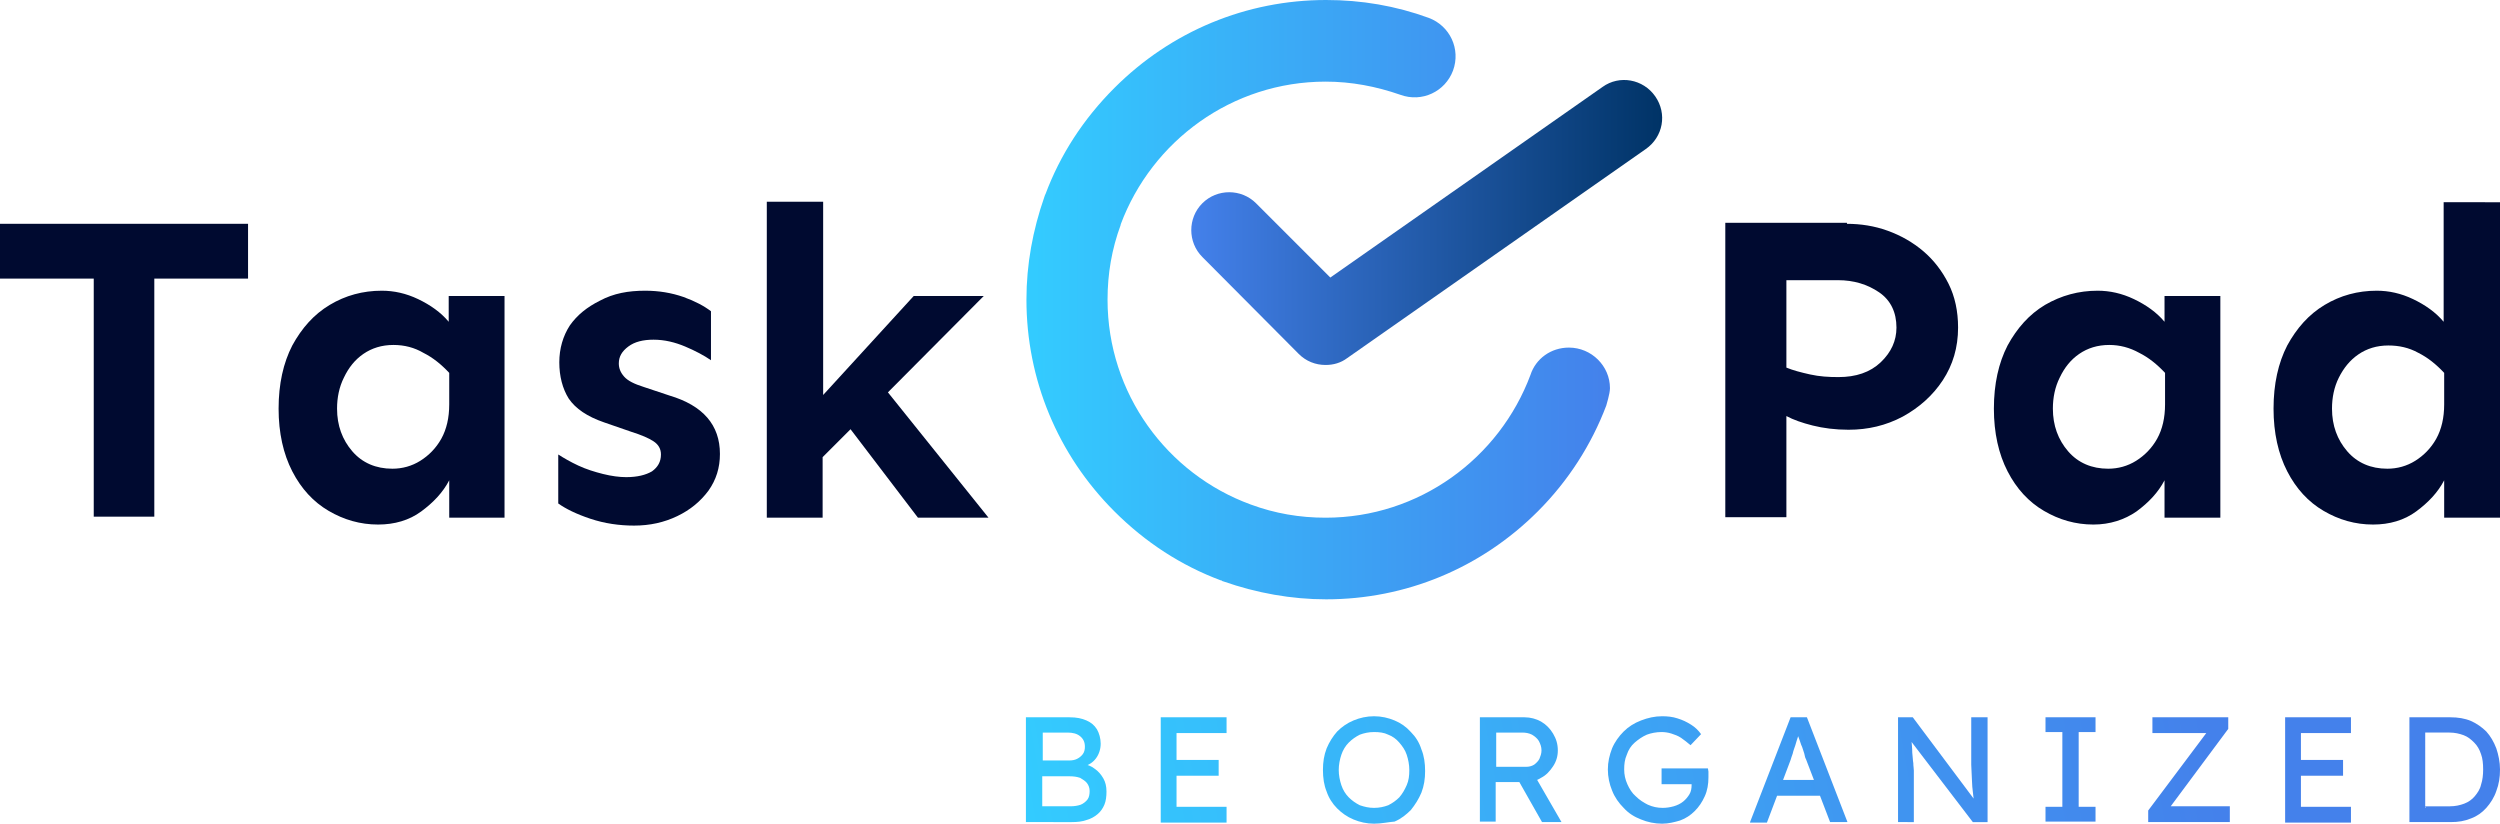<svg xmlns="http://www.w3.org/2000/svg" xmlns:xlink="http://www.w3.org/1999/xlink" version="1.1" id="Layer_1" x="0px" y="0px" style="enable-background:new 0 0 800 300;" xml:space="preserve" viewBox="162.7 71.8 474.7 156.4">
<style type="text/css">
	.st0{fill:#000A30;}
	.st1{fill:url(#SVGID_1_);}
	.st2{fill:url(#SVGID_00000000201537172410617620000000201901866666782899_);}
	.st3{fill:url(#SVGID_00000057108754372490729480000005285282033784566963_);}
	.st4{fill:url(#SVGID_00000152970267248330581300000013065167905878918046_);}
	.st5{fill:url(#SVGID_00000067196180865267594780000012960935321392329399_);}
	.st6{fill:url(#SVGID_00000000199443422613209580000012214364493500542614_);}
	.st7{fill:url(#SVGID_00000093856291542344332240000012598946671992831108_);}
	.st8{fill:url(#SVGID_00000161593595098037974540000016373865018693376130_);}
	.st9{fill:url(#SVGID_00000051368643910030477690000015368090604928923836_);}
	.st10{fill:url(#SVGID_00000033340421518305953100000000148695353756846723_);}
	.st11{fill:url(#SVGID_00000172407823929994166080000015664076457785694365_);}
	.st12{fill:url(#SVGID_00000183957330604801568370000011821165392133697970_);}
	.st13{fill:url(#SVGID_00000150806084670829272930000013642190217834124722_);}
</style>
<g>
	<g>
		<g>
			<path class="st0" d="M209.8,114.3v10.4H192v45.2h-11.5v-45.2h-17.8v-10.4H209.8z"/>
			<path class="st0" d="M235.2,127c2.3,0,4.6,0.5,6.9,1.6c2.3,1.1,4.3,2.5,5.8,4.3V128h10.6v42.1H248V163c-1.2,2.3-3,4.2-5.3,5.9     s-5.1,2.5-8.2,2.5c-3.4,0-6.5-0.9-9.4-2.6c-2.9-1.7-5.2-4.2-6.9-7.5c-1.7-3.3-2.6-7.3-2.6-11.9c0-4.7,0.9-8.7,2.6-12     c1.8-3.3,4.1-5.9,7.1-7.7C228.3,127.9,231.6,127,235.2,127z M237.4,137.3c-2.2,0-4.1,0.6-5.7,1.7c-1.6,1.1-2.8,2.6-3.7,4.5     c-0.9,1.8-1.3,3.8-1.3,5.9c0,3.2,1,5.9,2.9,8.1c1.9,2.2,4.5,3.3,7.6,3.3c1.9,0,3.7-0.5,5.3-1.5c1.6-1,3-2.4,4-4.2     c1-1.8,1.5-4,1.5-6.5v-6c-1.5-1.6-3.1-2.9-4.9-3.8C241.4,137.8,239.5,137.3,237.4,137.3z"/>
			<path class="st0" d="M285.2,127c2.6,0,5,0.4,7.3,1.2c2.2,0.8,3.9,1.7,5.2,2.7v9.3c-1.3-0.9-3-1.8-4.9-2.6c-1.9-0.8-3.9-1.3-6-1.3     c-2,0-3.6,0.4-4.8,1.3c-1.2,0.9-1.8,1.9-1.8,3.2c0,0.9,0.3,1.7,1,2.5c0.7,0.8,1.9,1.4,3.8,2l4.8,1.6c6.4,1.9,9.6,5.6,9.6,11.1     c0,2.6-0.7,4.9-2.2,7c-1.5,2-3.4,3.6-5.9,4.8c-2.5,1.2-5.2,1.8-8.2,1.8c-2.8,0-5.6-0.4-8.3-1.3c-2.7-0.9-4.7-1.9-6.1-2.9v-9.3     c1.1,0.7,2.3,1.4,3.8,2.1s3.1,1.2,4.7,1.6c1.6,0.4,3.1,0.6,4.4,0.6c2.1,0,3.7-0.4,4.9-1.1c1.1-0.8,1.7-1.8,1.7-3.2     c0-1.1-0.5-1.9-1.4-2.5c-0.9-0.6-2.3-1.2-4.2-1.8l-5.2-1.8c-3.2-1.1-5.4-2.6-6.7-4.5c-1.2-1.9-1.8-4.3-1.8-6.9s0.7-5,2-7     c1.4-2,3.3-3.5,5.7-4.7C279.2,127.5,282,127,285.2,127z"/>
			<path class="st0" d="M319,110.1v36.7l17.2-18.8h13.3l-18.2,18.3l19.1,23.8H337l-12.8-16.8l-5.3,5.3v11.5h-10.6v-60H319z"/>
		</g>
	</g>
	<g>
		<g>
			<path class="st0" d="M513.4,114.3c2.6,0,5.2,0.4,7.7,1.3c2.5,0.9,4.8,2.2,6.8,3.9c2,1.7,3.6,3.8,4.8,6.2c1.2,2.4,1.8,5.2,1.8,8.3     c0,3.8-1,7.1-2.9,10s-4.5,5.2-7.6,6.9c-3.2,1.7-6.6,2.5-10.3,2.5c-2.5,0-4.8-0.3-6.8-0.8c-2-0.5-3.7-1.1-5-1.8v19.2h-11.6v-55.9     H513.4z M501.9,125.1v16.5c1.2,0.5,2.7,0.9,4.5,1.3c1.8,0.4,3.5,0.5,5.4,0.5c3.3,0,6-0.9,8-2.8c2-1.9,3-4.1,3-6.6     c0-2.9-1.1-5.2-3.3-6.7c-2.2-1.5-4.8-2.3-7.8-2.3H501.9z"/>
			<path class="st0" d="M561,127c2.3,0,4.6,0.5,6.9,1.6c2.3,1.1,4.3,2.5,5.8,4.3V128h10.6v42.1h-10.6V163c-1.2,2.3-3,4.2-5.3,5.9     c-2.3,1.6-5.1,2.5-8.2,2.5c-3.4,0-6.5-0.9-9.4-2.6c-2.9-1.7-5.2-4.2-6.9-7.5c-1.7-3.3-2.6-7.3-2.6-11.9c0-4.7,0.9-8.7,2.6-12     c1.8-3.3,4.1-5.9,7.1-7.7C554.1,127.9,557.4,127,561,127z M563.2,137.3c-2.2,0-4.1,0.6-5.7,1.7c-1.6,1.1-2.8,2.6-3.7,4.5     c-0.9,1.8-1.3,3.8-1.3,5.9c0,3.2,1,5.9,2.9,8.1s4.5,3.3,7.6,3.3c1.9,0,3.7-0.5,5.3-1.5c1.6-1,3-2.4,4-4.2c1-1.8,1.5-4,1.5-6.5v-6     c-1.5-1.6-3.1-2.9-4.9-3.8C567.1,137.8,565.2,137.3,563.2,137.3z"/>
			<path class="st0" d="M637.4,110.1v60h-10.6V163c-1.2,2.3-3,4.2-5.3,5.9s-5.1,2.5-8.2,2.5c-3.4,0-6.5-0.9-9.4-2.6     c-2.9-1.7-5.2-4.2-6.9-7.5c-1.7-3.3-2.6-7.3-2.6-11.9c0-4.7,0.9-8.7,2.6-12c1.8-3.3,4.1-5.9,7.1-7.7c3-1.8,6.3-2.7,9.9-2.7     c2.3,0,4.6,0.5,6.9,1.6c2.3,1.1,4.3,2.5,5.8,4.3v-22.7H637.4z M616.2,137.4c-2.2,0-4.1,0.6-5.7,1.7c-1.6,1.1-2.8,2.6-3.7,4.4     c-0.9,1.8-1.3,3.8-1.3,5.9c0,3.2,1,5.9,2.9,8.1s4.5,3.3,7.6,3.3c1.9,0,3.7-0.5,5.3-1.5c1.6-1,3-2.4,4-4.2c1-1.8,1.5-4,1.5-6.5v-6     c-1.5-1.6-3.1-2.9-4.9-3.8C620.1,137.8,618.2,137.4,616.2,137.4z"/>
		</g>
	</g>
	<g>
		<linearGradient id="SVGID_1_" gradientUnits="userSpaceOnUse" x1="353.216" y1="219.554" x2="581.409" y2="178.423">
			<stop offset="0" style="stop-color:#33CCFF"/>
			<stop offset="1" style="stop-color:#4481EB"/>
		</linearGradient>
		<path class="st1" d="M357.5,227.9V208h8.3c1.3,0,2.3,0.2,3.2,0.6c0.9,0.4,1.5,0.9,2,1.7c0.4,0.7,0.7,1.7,0.7,2.7s-0.3,2-0.9,2.8    c-0.6,0.8-1.4,1.3-2.5,1.6v-0.6c0.9,0.2,1.7,0.5,2.3,1c0.7,0.5,1.2,1.1,1.6,1.8c0.4,0.7,0.6,1.5,0.6,2.5c0,0.9-0.1,1.8-0.4,2.5    c-0.3,0.7-0.7,1.3-1.3,1.8c-0.6,0.5-1.3,0.9-2.1,1.1c-0.8,0.3-1.7,0.4-2.8,0.4H357.5z M360.6,216.2h5.1c0.6,0,1.1-0.1,1.5-0.3    c0.4-0.2,0.8-0.5,1.1-0.9c0.3-0.4,0.4-0.9,0.4-1.4c0-0.9-0.3-1.5-0.9-2c-0.6-0.5-1.4-0.7-2.4-0.7h-4.7V216.2z M360.6,224.9h5.3    c0.8,0,1.4-0.1,2-0.3c0.5-0.2,1-0.6,1.3-1c0.3-0.4,0.4-1,0.4-1.6c0-0.6-0.2-1.1-0.5-1.5c-0.3-0.4-0.8-0.7-1.3-1    c-0.6-0.2-1.2-0.3-2-0.3h-5.2V224.9z"/>
		
			<linearGradient id="SVGID_00000049910157712703128210000008623686749318366121_" gradientUnits="userSpaceOnUse" x1="354.066" y1="224.273" x2="582.26" y2="183.142">
			<stop offset="0" style="stop-color:#33CCFF"/>
			<stop offset="1" style="stop-color:#4481EB"/>
		</linearGradient>
		<path style="fill:url(#SVGID_00000049910157712703128210000008623686749318366121_);" d="M383.1,227.9V208h12.5v3h-9.5v14h9.5v3    H383.1z M384.5,219.1v-3h9.6v3H384.5z"/>
		
			<linearGradient id="SVGID_00000110439768290655518210000010045502437740739465_" gradientUnits="userSpaceOnUse" x1="349.741" y1="231.23" x2="577.934" y2="190.099">
			<stop offset="0" style="stop-color:#33CCFF"/>
			<stop offset="1" style="stop-color:#4481EB"/>
		</linearGradient>
		<path style="fill:url(#SVGID_00000110439768290655518210000010045502437740739465_);" d="M423.6,228.2c-1.4,0-2.7-0.3-3.9-0.8    c-1.2-0.5-2.2-1.2-3.1-2.1s-1.6-2-2-3.2c-0.5-1.2-0.7-2.6-0.7-4.1c0-1.5,0.2-2.8,0.7-4.1c0.5-1.2,1.2-2.3,2-3.2    c0.9-0.9,1.9-1.6,3.1-2.1c1.2-0.5,2.5-0.8,3.9-0.8c1.4,0,2.7,0.3,3.9,0.8c1.2,0.5,2.2,1.2,3.1,2.2c0.9,0.9,1.6,2,2,3.3    c0.5,1.2,0.7,2.6,0.7,4.1c0,1.5-0.2,2.8-0.7,4.1c-0.5,1.2-1.2,2.3-2,3.3c-0.9,0.9-1.9,1.7-3.1,2.2    C426.3,227.9,425,228.2,423.6,228.2z M423.6,225.2c1,0,1.9-0.2,2.7-0.5c0.8-0.4,1.5-0.9,2.1-1.5c0.6-0.7,1-1.4,1.4-2.3    s0.5-1.8,0.5-2.9c0-1-0.2-2-0.5-2.9s-0.8-1.6-1.4-2.3c-0.6-0.7-1.3-1.2-2.1-1.5c-0.8-0.4-1.7-0.5-2.7-0.5c-1,0-1.9,0.2-2.7,0.5    c-0.8,0.4-1.5,0.9-2.1,1.5c-0.6,0.6-1.1,1.4-1.4,2.3c-0.3,0.9-0.5,1.9-0.5,2.9c0,1,0.2,2,0.5,2.9c0.3,0.9,0.8,1.7,1.4,2.3    c0.6,0.6,1.3,1.1,2.1,1.5C421.8,225,422.6,225.2,423.6,225.2z"/>
		
			<linearGradient id="SVGID_00000081641633349892917820000000393900822854711457_" gradientUnits="userSpaceOnUse" x1="350.621" y1="236.109" x2="578.814" y2="194.978">
			<stop offset="0" style="stop-color:#33CCFF"/>
			<stop offset="1" style="stop-color:#4481EB"/>
		</linearGradient>
		<path style="fill:url(#SVGID_00000081641633349892917820000000393900822854711457_);" d="M443.7,227.9V208h8.5    c1.1,0,2.2,0.3,3.1,0.8c1,0.6,1.7,1.3,2.3,2.3c0.6,1,0.9,2,0.9,3.2c0,1.1-0.3,2.1-0.9,3c-0.6,0.9-1.3,1.7-2.3,2.2    c-0.9,0.6-2,0.8-3.2,0.8h-5.4v7.5H443.7z M446.8,217.4h5.7c0.5,0,1-0.1,1.5-0.4c0.4-0.3,0.8-0.7,1-1.1c0.2-0.5,0.4-1,0.4-1.6    c0-0.7-0.2-1.2-0.5-1.8c-0.3-0.5-0.8-0.9-1.3-1.2c-0.6-0.3-1.2-0.4-1.9-0.4h-4.9V217.4z M455.5,227.9l-5.1-9l3.2-0.7l5.6,9.7    L455.5,227.9z"/>
		
			<linearGradient id="SVGID_00000040566205179091260090000012932544788155982472_" gradientUnits="userSpaceOnUse" x1="351.469" y1="240.815" x2="579.662" y2="199.684">
			<stop offset="0" style="stop-color:#33CCFF"/>
			<stop offset="1" style="stop-color:#4481EB"/>
		</linearGradient>
		<path style="fill:url(#SVGID_00000040566205179091260090000012932544788155982472_);" d="M478.3,228.2c-1.4,0-2.8-0.3-4-0.8    c-1.3-0.5-2.4-1.2-3.3-2.2c-0.9-0.9-1.7-2-2.2-3.3c-0.5-1.2-0.8-2.6-0.8-4c0-1.4,0.3-2.7,0.8-4c0.5-1.2,1.3-2.3,2.2-3.2    c0.9-0.9,2-1.6,3.3-2.1c1.3-0.5,2.6-0.8,4-0.8c1,0,2,0.1,2.9,0.4c1,0.3,1.8,0.7,2.6,1.2c0.8,0.5,1.4,1.1,1.9,1.8l-2,2.1    c-0.6-0.5-1.2-1-1.8-1.4c-0.6-0.4-1.2-0.6-1.8-0.8c-0.6-0.2-1.3-0.3-1.9-0.3c-1,0-2,0.2-2.8,0.5c-0.9,0.4-1.6,0.9-2.3,1.5    c-0.7,0.6-1.2,1.4-1.5,2.3c-0.4,0.9-0.5,1.8-0.5,2.8c0,1,0.2,1.9,0.6,2.8c0.4,0.9,0.9,1.7,1.6,2.3c0.7,0.7,1.5,1.2,2.3,1.6    c0.9,0.4,1.8,0.6,2.8,0.6c0.7,0,1.4-0.1,2.1-0.3c0.7-0.2,1.3-0.5,1.8-0.9c0.5-0.4,0.9-0.9,1.2-1.4c0.3-0.5,0.4-1.1,0.4-1.7v-0.6    l0.4,0.4h-6.1v-3h8.8c0,0.2,0.1,0.4,0.1,0.6s0,0.4,0,0.6c0,0.2,0,0.4,0,0.5c0,1.3-0.2,2.5-0.7,3.6c-0.5,1.1-1.1,2-1.9,2.8    c-0.8,0.8-1.7,1.4-2.8,1.8C480.7,227.9,479.5,228.2,478.3,228.2z"/>
		
			<linearGradient id="SVGID_00000111152936177476343320000013701515892115825803_" gradientUnits="userSpaceOnUse" x1="352.399" y1="245.975" x2="580.592" y2="204.844">
			<stop offset="0" style="stop-color:#33CCFF"/>
			<stop offset="1" style="stop-color:#4481EB"/>
		</linearGradient>
		<path style="fill:url(#SVGID_00000111152936177476343320000013701515892115825803_);" d="M495,227.9l7.7-19.9h3.1l7.7,19.9h-3.3    l-4.6-12c-0.1-0.1-0.2-0.5-0.3-1c-0.2-0.5-0.3-1.1-0.6-1.7c-0.2-0.6-0.4-1.2-0.6-1.7c-0.2-0.5-0.3-0.9-0.3-1l0.7,0    c-0.1,0.3-0.3,0.7-0.4,1.2c-0.2,0.5-0.3,1-0.5,1.6c-0.2,0.6-0.4,1.1-0.5,1.6c-0.2,0.5-0.3,0.9-0.4,1.2l-4.5,11.9H495z     M498.4,222.9l1.1-3h9l1.3,3H498.4z"/>
		
			<linearGradient id="SVGID_00000183932226152837365960000000011635874205614493_" gradientUnits="userSpaceOnUse" x1="353.14" y1="250.088" x2="581.333" y2="208.957">
			<stop offset="0" style="stop-color:#33CCFF"/>
			<stop offset="1" style="stop-color:#4481EB"/>
		</linearGradient>
		<path style="fill:url(#SVGID_00000183932226152837365960000000011635874205614493_);" d="M523.1,227.9V208h2.8l12.2,16.3l-0.5,0.3    c-0.1-0.5-0.1-1-0.2-1.6c-0.1-0.6-0.1-1.2-0.2-1.8c0-0.6-0.1-1.3-0.1-2c0-0.7-0.1-1.5-0.1-2.2c0-0.8,0-1.6,0-2.4V208h3.1v19.9    h-2.8l-12-15.7l0.3-0.4c0.1,1.2,0.2,2.1,0.2,2.9c0.1,0.8,0.1,1.5,0.2,2c0,0.6,0.1,1,0.1,1.4c0,0.4,0,0.6,0,0.9c0,0.2,0,0.4,0,0.6    v8.3H523.1z"/>
		
			<linearGradient id="SVGID_00000039843940052967628100000002278569312521434293_" gradientUnits="userSpaceOnUse" x1="353.904" y1="254.323" x2="582.097" y2="213.192">
			<stop offset="0" style="stop-color:#33CCFF"/>
			<stop offset="1" style="stop-color:#4481EB"/>
		</linearGradient>
		<path style="fill:url(#SVGID_00000039843940052967628100000002278569312521434293_);" d="M551.1,227.9V225h3.2v-14.2h-3.2V208h9.5    v2.8h-3.2V225h3.2v2.8H551.1z"/>
		
			<linearGradient id="SVGID_00000140730519924398132450000015148433914967141517_" gradientUnits="userSpaceOnUse" x1="354.621" y1="258.302" x2="582.814" y2="217.171">
			<stop offset="0" style="stop-color:#33CCFF"/>
			<stop offset="1" style="stop-color:#4481EB"/>
		</linearGradient>
		<path style="fill:url(#SVGID_00000140730519924398132450000015148433914967141517_);" d="M570.6,227.9v-2.2l11.4-15.2l0.4,0.5h-11    v-3h14.4v2.2l-11.3,15.2l-0.5-0.5h12.1v3H570.6z"/>
		
			<linearGradient id="SVGID_00000131342242649144912030000016138732881543391165_" gradientUnits="userSpaceOnUse" x1="355.381" y1="262.522" x2="583.574" y2="221.39">
			<stop offset="0" style="stop-color:#33CCFF"/>
			<stop offset="1" style="stop-color:#4481EB"/>
		</linearGradient>
		<path style="fill:url(#SVGID_00000131342242649144912030000016138732881543391165_);" d="M596.6,227.9V208h12.5v3h-9.5v14h9.5v3    H596.6z M598,219.1v-3h9.6v3H598z"/>
		
			<linearGradient id="SVGID_00000150784585506811553720000009765526072340251273_" gradientUnits="userSpaceOnUse" x1="356.067" y1="266.326" x2="584.26" y2="225.195">
			<stop offset="0" style="stop-color:#33CCFF"/>
			<stop offset="1" style="stop-color:#4481EB"/>
		</linearGradient>
		<path style="fill:url(#SVGID_00000150784585506811553720000009765526072340251273_);" d="M620.2,227.9V208h7.8    c1.4,0,2.7,0.2,3.9,0.7c1.1,0.5,2.1,1.2,2.9,2c0.8,0.9,1.4,1.9,1.9,3.2c0.4,1.2,0.7,2.6,0.7,4c0,1.5-0.2,2.8-0.7,4.1    c-0.4,1.2-1.1,2.3-1.9,3.2c-0.8,0.9-1.8,1.6-2.9,2c-1.2,0.5-2.4,0.7-3.9,0.7H620.2z M623.3,225.2l-0.1-0.3h4.7    c1,0,1.9-0.2,2.7-0.5c0.8-0.3,1.5-0.8,2-1.4c0.5-0.6,1-1.3,1.2-2.2c0.3-0.9,0.4-1.9,0.4-2.9c0-1.1-0.1-2.1-0.4-2.9    c-0.3-0.9-0.7-1.6-1.3-2.2c-0.6-0.6-1.2-1.1-2-1.4c-0.8-0.3-1.7-0.5-2.7-0.5h-4.8l0.2-0.3V225.2z"/>
	</g>
	<g>
		
			<linearGradient id="SVGID_00000023971191125460302240000006074536126179925915_" gradientUnits="userSpaceOnUse" x1="357.518" y1="128.749" x2="468.369" y2="128.749">
			<stop offset="0" style="stop-color:#33CCFF"/>
			<stop offset="1" style="stop-color:#4481EB"/>
		</linearGradient>
		<path style="fill:url(#SVGID_00000023971191125460302240000006074536126179925915_);" d="M468.4,145.5c0,1.1-0.7,3.2-0.7,3.3    c-2.8,7.4-7.2,14.3-13,20.1c-10.8,10.8-25.1,16.7-40.2,16.7c-6.6,0-13.2-1.2-19.5-3.4c-0.1,0-0.3-0.1-0.4-0.2c0,0,0,0-0.1,0    c-7.5-2.8-14.3-7.2-20.2-13.1c-10.8-10.8-16.7-25.1-16.7-40.2c0-6.7,1.2-13.2,3.4-19.5c0.1-0.2,0.1-0.4,0.2-0.5    c2.8-7.5,7.2-14.3,13.1-20.2c10.8-10.8,25.1-16.7,40.2-16.7c6.7,0,13.2,1.1,19.5,3.4c4,1.5,6.1,5.9,4.6,10c-1.5,4-5.9,6.1-10,4.6    c-4.6-1.6-9.3-2.5-14.2-2.5c-17.8,0-33,11.3-38.9,27.1c0,0,0,0.1,0,0.1c-1.7,4.6-2.5,9.3-2.5,14.2c0,17.8,11.3,33.1,27.2,38.9    c0,0,0,0,0,0c4.6,1.7,9.3,2.5,14.2,2.5c17.8,0,33-11.3,38.9-27.1c1-3.1,3.9-5.2,7.3-5.2C464.9,137.8,468.4,141.3,468.4,145.5z"/>
		<g>
			
				<linearGradient id="SVGID_00000031894451682401848050000000380007889036424100_" gradientUnits="userSpaceOnUse" x1="388.864" y1="114.075" x2="478.284" y2="114.075">
				<stop offset="0" style="stop-color:#4481EB"/>
				<stop offset="1" style="stop-color:#003366"/>
			</linearGradient>
			<path style="fill:url(#SVGID_00000031894451682401848050000000380007889036424100_);" d="M414.4,141.1c-1.9,0-3.7-0.7-5.1-2.1     L391,120.6c-2.8-2.8-2.8-7.4,0-10.2c2.8-2.8,7.4-2.8,10.2,0l14.1,14.1L467,88.3c3.2-2.3,7.7-1.5,10,1.8c2.3,3.3,1.5,7.7-1.8,10     l-56.7,39.7C417.3,140.7,415.9,141.1,414.4,141.1z"/>
		</g>
	</g>
</g>
</svg>